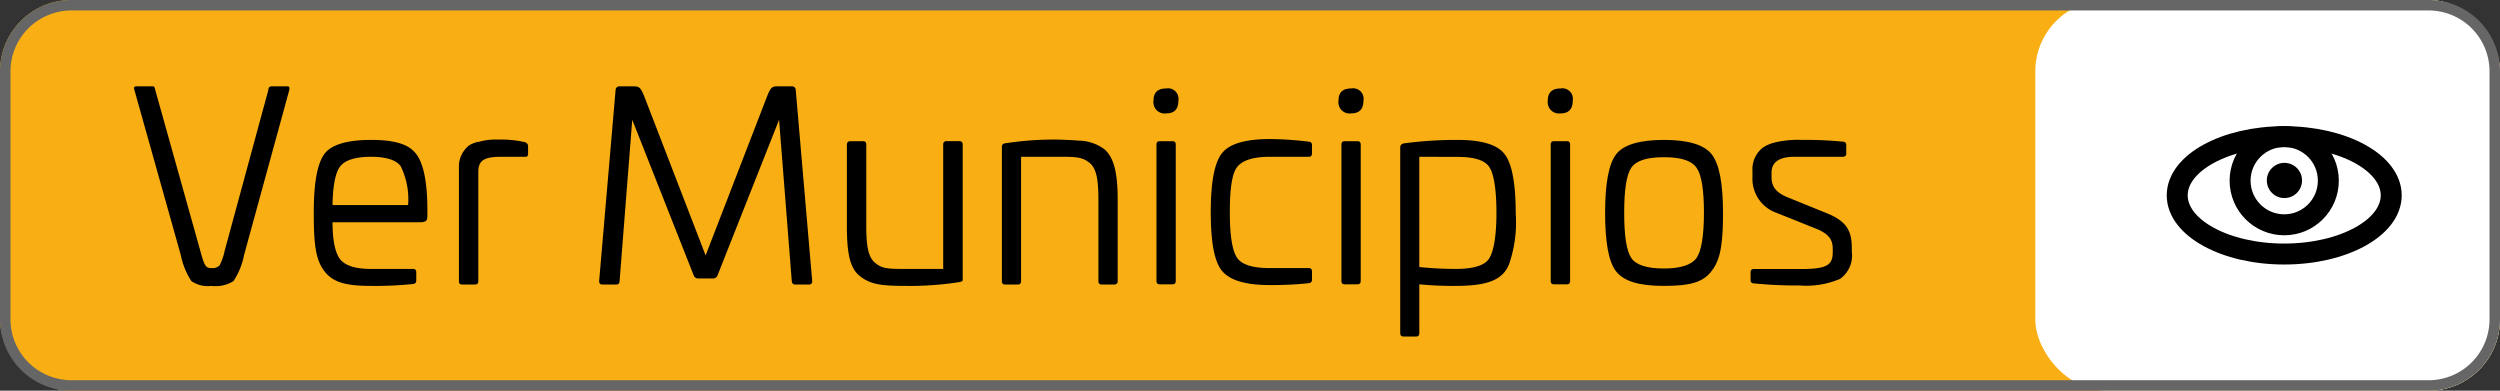 <svg xmlns="http://www.w3.org/2000/svg" viewBox="0 0 238.55 37.28"><rect x="0" y="0" width="238.55" height="37.28" fill="#333333" stroke="none"/><defs><style>.cls-1{fill:#f9af14;}.cls-2{fill:#fff;}.cls-3{fill:none;stroke:#000;stroke-linecap:round;stroke-miterlimit:10;stroke-width:2px;}.cls-4{fill:#666;}</style></defs><g id="Capa_2" data-name="Capa 2"><g id="Capa_1-2" data-name="Capa 1"><rect class="cls-1" width="238.55" height="37.28" rx="6.81"/><rect class="cls-2" x="194.21" width="44.34" height="37.28" rx="6.81"/><path d="M14.54,8.24c.17,0,.2,0,.27.33l4.3,15.35c.41,1.49.51,1.66,1.09,1.66a.91.91,0,0,0,.76-.27,5.45,5.45,0,0,0,.48-1.39L25.61,8.57c0-.23.13-.33.28-.33h1.44c.28,0,.3,0,.28.33l-4.33,15.8a6.78,6.78,0,0,1-1,2.45,3.19,3.19,0,0,1-2.1.46,2.76,2.76,0,0,1-1.92-.46,7,7,0,0,1-1-2.45L12.82,8.57c-.08-.28,0-.33.25-.33Z"/><path d="M39.67,14.64c.71.86,1.09,2.6,1.11,5.2v.74c0,.48-.1.63-.78.63H31.73c0,1.8.28,3,.76,3.57s1.44.88,2.91.88h4c.22,0,.32.1.32.33v.78a.31.31,0,0,1-.3.33,35.43,35.43,0,0,1-4,.18c-2.35,0-3.64-.31-4.48-1.42s-1-2.63-1-5.56.35-4.68,1-5.59,2.2-1.36,4.48-1.36S39,13.78,39.67,14.64Zm-7.21,1.24c-.45.58-.7,1.82-.73,3.69h7.21a7.16,7.16,0,0,0-.71-3.72c-.43-.58-1.39-.89-2.83-.89S32.92,15.27,32.46,15.88Z"/><path d="M50.09,13.57a.4.4,0,0,1,.3.36v.73c0,.23-.1.33-.33.3h-2.2c-1.61,0-2.22.31-2.22,1.45V26.82c0,.23-.1.33-.33.33H44.12c-.23,0-.33-.1-.33-.33V16a2.56,2.56,0,0,1,.94-2.1,2.39,2.39,0,0,1,1-.38,5.92,5.92,0,0,1,1.77-.2A9.84,9.84,0,0,1,50.09,13.57Z"/><path d="M75.55,8.24a.35.35,0,0,1,.38.35L77.5,26.82c0,.23-.1.33-.33.33H75.88c-.2,0-.3-.1-.33-.33L74.34,11.43,68.47,26.27a.45.45,0,0,1-.46.3H66.65a.45.45,0,0,1-.46-.3L60.33,11.43,59.12,26.82c0,.23-.13.33-.33.33H57.5c-.23,0-.33-.1-.33-.33L58.74,8.59a.35.35,0,0,1,.38-.35h1.41c.51,0,.63.2.94.94l5.86,15.19L73.2,9.18c.3-.74.43-.94.93-.94Z"/><path d="M91.53,13.47c.23,0,.33.1.33.33V26.6c0,.22,0,.25-.33.32a30.31,30.31,0,0,1-5.1.36c-2.31,0-3.34-.13-4.35-.91s-1.27-2.23-1.27-4.86V13.8c0-.23.13-.33.36-.33h1.16c.23,0,.33.1.33.33v7.69c0,1.94.17,3,.81,3.56s1.21.61,2.65.61H90V13.8a.29.29,0,0,1,.33-.33Z"/><path d="M102.91,13.42a4.19,4.19,0,0,1,2.5.84c.89.81,1.24,2.22,1.24,4.85v7.71c0,.23-.12.33-.38.33h-1.13c-.23,0-.33-.1-.33-.33V19.11c0-1.95-.18-3-.81-3.54s-1.21-.61-2.66-.61H97.43V26.82c0,.23-.11.33-.31.33H95.93a.29.29,0,0,1-.33-.33V14c0-.2.11-.3.33-.33a30.6,30.6,0,0,1,5.11-.35C101.8,13.35,102.43,13.37,102.91,13.42Z"/><path d="M112.44,9.6c0,.81-.37,1.22-1.16,1.22a1.07,1.07,0,0,1-1.21-1.22c0-.78.4-1.16,1.21-1.16A1,1,0,0,1,112.44,9.6Zm-.58,3.87c.23,0,.33.1.33.33v13c0,.23-.1.33-.33.33h-1.18c-.23,0-.33-.1-.33-.33v-13c0-.23.1-.33.33-.33Z"/><path d="M124.89,13.52a.3.3,0,0,1,.3.33v.79c0,.22-.1.32-.33.32h-3.72c-1.59,0-2.63.36-3.11,1s-.68,2.1-.68,4.3.23,3.64.68,4.32,1.52,1,3.11,1h3.72c.23,0,.33.1.33.33v.78a.31.31,0,0,1-.3.33,32.84,32.84,0,0,1-3.75.18c-2.3,0-3.81-.46-4.55-1.37s-1.06-2.8-1.06-5.61.35-4.68,1.06-5.59,2.25-1.36,4.55-1.36A31.19,31.19,0,0,1,124.89,13.52Z"/><path d="M130.1,9.6c0,.81-.38,1.22-1.17,1.22a1.07,1.07,0,0,1-1.21-1.22c0-.78.4-1.16,1.21-1.16A1,1,0,0,1,130.1,9.6Zm-.59,3.87c.23,0,.33.1.33.33v13c0,.23-.1.33-.33.33h-1.18c-.23,0-.33-.1-.33-.33v-13c0-.23.1-.33.33-.33Z"/><path d="M143.57,14.71c.71.91,1.06,2.81,1.06,5.67A12.16,12.16,0,0,1,144,25.2c-.63,1.6-2.25,2.08-5.11,2.08a33.6,33.6,0,0,1-3.46-.15v4.65c0,.23-.1.33-.3.33h-1.19c-.23,0-.33-.1-.33-.33V14.05c0-.2.13-.32.35-.37a37.91,37.91,0,0,1,5.11-.33C141.37,13.35,142.89,13.8,143.57,14.71Zm-8.14.25V25.48a34.6,34.6,0,0,0,3.46.18c1.7,0,2.79-.33,3.21-1s.69-2.12.69-4.32-.23-3.69-.66-4.37-1.44-1-3.06-1Z"/><path d="M150.07,9.6c0,.81-.38,1.22-1.16,1.22a1.08,1.08,0,0,1-1.22-1.22c0-.78.41-1.16,1.22-1.16A1,1,0,0,1,150.07,9.6Zm-.58,3.87c.23,0,.33.1.33.33v13c0,.23-.1.33-.33.33H148.3c-.23,0-.33-.1-.33-.33v-13c0-.23.1-.33.33-.33Z"/><path d="M163.32,25.86c-.83,1.11-2.12,1.42-4.55,1.42s-3.82-.46-4.55-1.37-1.06-2.8-1.06-5.61.35-4.68,1.06-5.59,2.25-1.36,4.55-1.36,3.82.45,4.55,1.36,1.09,2.78,1.09,5.59S164.21,24.75,163.32,25.86ZM155.66,16c-.46.68-.68,2.1-.68,4.3s.22,3.64.68,4.32,1.52,1,3.11,1,2.65-.35,3.11-1,.71-2.12.71-4.32-.23-3.62-.71-4.3-1.49-1-3.11-1S156.14,15.32,155.66,16Z"/><path d="M175.86,13.52c.2,0,.31.13.31.33v.79c0,.22-.11.32-.33.32h-4.6c-1.47,0-2.2.51-2.2,1.52v.41c0,.91.4,1.51,1.69,2l3.57,1.45c2,.8,2.4,1.79,2.4,3.38v.31a2.73,2.73,0,0,1-1.12,2.58,8.12,8.12,0,0,1-3.84.63,41.37,41.37,0,0,1-4.4-.2c-.2,0-.3-.13-.3-.31V26c0-.23.1-.33.3-.33h4.45c2.4,0,3.09-.3,3.09-1.59v-.33c0-.89-.38-1.42-1.52-1.9l-3.79-1.52a3.45,3.45,0,0,1-2.35-3.46V16.3a2.61,2.61,0,0,1,1-2.22,3.59,3.59,0,0,1,1.11-.48,9.5,9.5,0,0,1,2.6-.25A35.11,35.11,0,0,1,175.86,13.52Z"/><ellipse class="cls-3" cx="217.96" cy="18.64" rx="10.21" ry="5.6"/><circle class="cls-3" cx="217.96" cy="17.24" r="4.21"/><circle cx="217.98" cy="17.22" r="1.68"/><path class="cls-4" d="M231.74,1a5.81,5.81,0,0,1,5.81,5.81V30.47a5.81,5.81,0,0,1-5.81,5.81H6.81A5.82,5.82,0,0,1,1,30.47V6.81A5.82,5.82,0,0,1,6.81,1H231.74m0-1H6.81A6.81,6.81,0,0,0,0,6.81V30.47a6.81,6.81,0,0,0,6.81,6.81H231.74a6.81,6.81,0,0,0,6.81-6.81V6.81A6.81,6.81,0,0,0,231.74,0Z"/></g></g></svg>